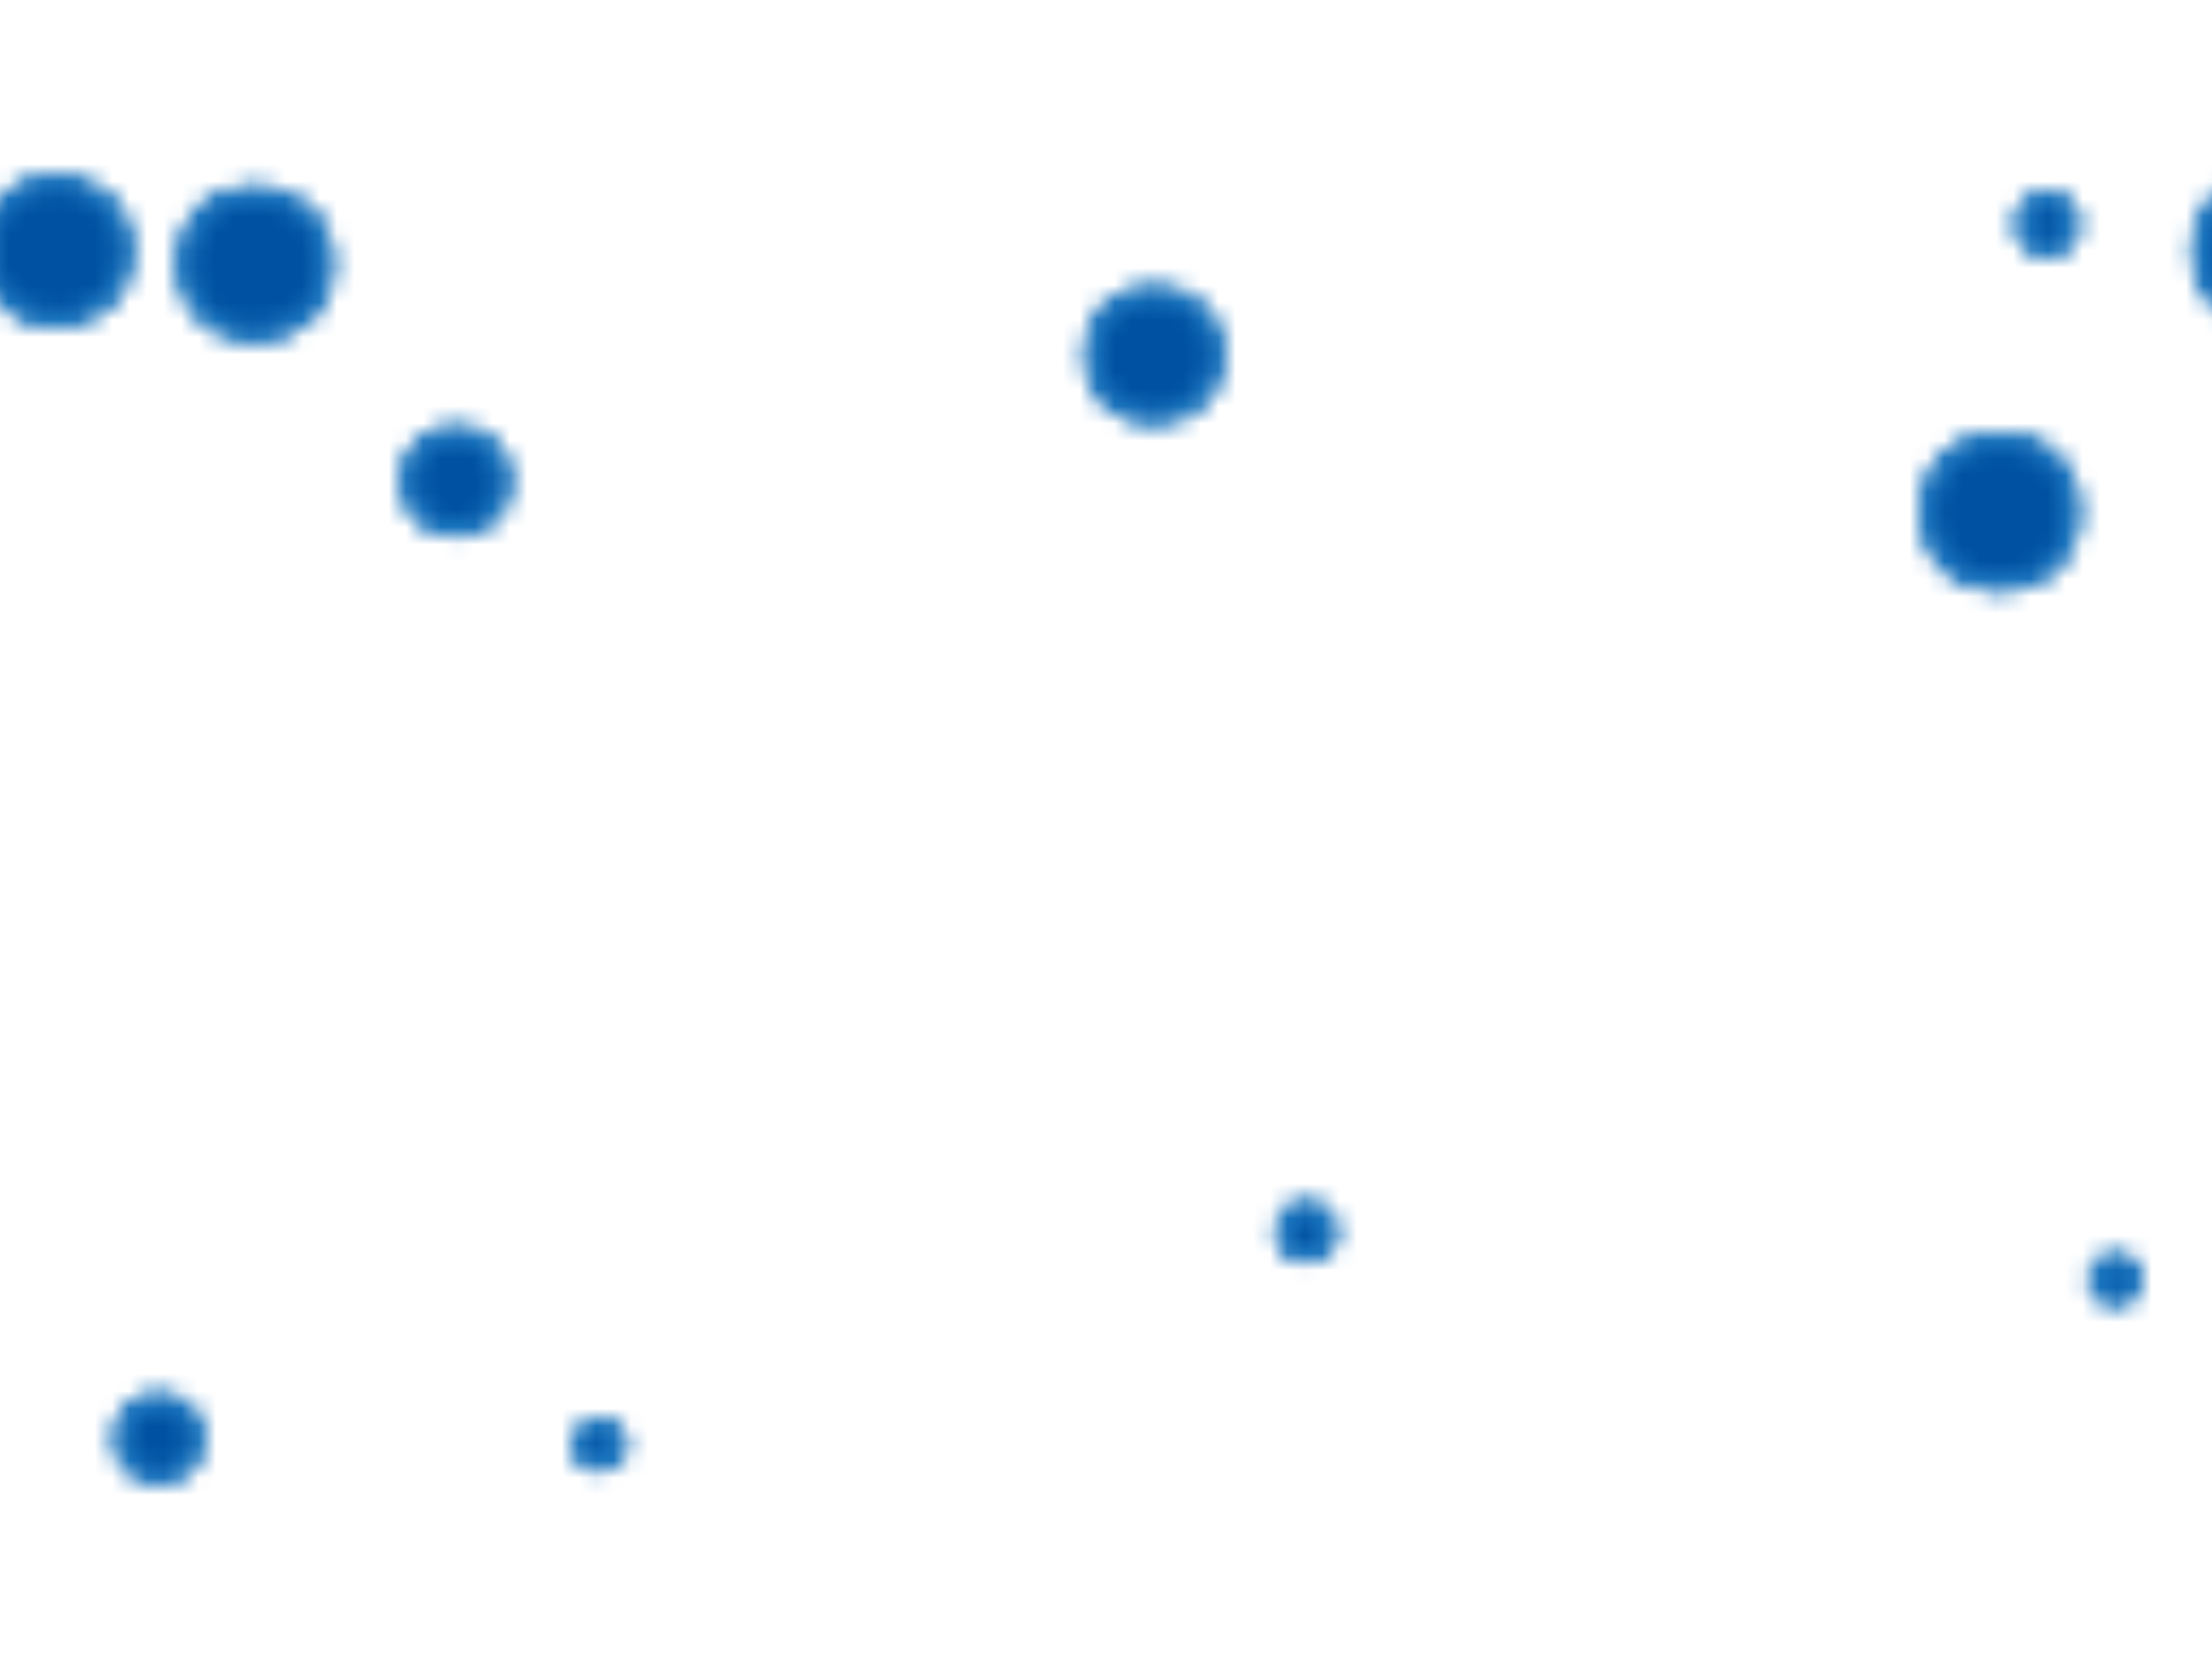<svg class="ldp-bubble" width="128px"  height="96px"  xmlns="http://www.w3.org/2000/svg" xmlns:xlink="http://www.w3.org/1999/xlink" preserveAspectRatio="xMidYMid" style="background: rgba(0, 0, 0, 0) none repeat scroll 0% 0%;"><defs class="">
  <pattern id="ldp-4e0e96c97442ac" x="0" y="0" width="128" height="96" patternUnits="userSpaceOnUse" class="">
    <circle cx="-118.812" cy="83.24" r="2.125" fill="#0051a2" stroke="#1b75be" stroke-width="1" class="">
  <animateTransform attributeName="transform" type="translate" values="0 0;0 -96" keyTimes="0;1" dur="1.125s" begin="-3.163s" repeatCount="indefinite" class=""></animateTransform>
</circle> <circle cx="9.188" cy="-12.76" r="2.125" fill="#0051a2" stroke="#1b75be" stroke-width="1" class="">
  <animateTransform attributeName="transform" type="translate" values="0 0;0 -96" keyTimes="0;1" dur="1.125s" begin="-3.163s" repeatCount="indefinite" class=""></animateTransform>
</circle> <circle cx="-118.812" cy="-12.76" r="2.125" fill="#0051a2" stroke="#1b75be" stroke-width="1" class="">
  <animateTransform attributeName="transform" type="translate" values="0 0;0 -96" keyTimes="0;1" dur="1.125s" begin="-3.163s" repeatCount="indefinite" class=""></animateTransform>
</circle> <circle cx="9.188" cy="83.24" r="2.125" fill="#0051a2" stroke="#1b75be" stroke-width="1" class="">
  <animateTransform attributeName="transform" type="translate" values="0 0;0 -96" keyTimes="0;1" dur="1.125s" begin="-3.163s" repeatCount="indefinite" class=""></animateTransform>
</circle> <circle cx="-52.398" cy="71.273" r="1.285" fill="#0051a2" stroke="#1b75be" stroke-width="1" class="">
  <animateTransform attributeName="transform" type="translate" values="0 0;0 -96" keyTimes="0;1" dur="0.9s" begin="-0.77s" repeatCount="indefinite" class=""></animateTransform>
</circle> <circle cx="75.602" cy="-24.727" r="1.285" fill="#0051a2" stroke="#1b75be" stroke-width="1" class="">
  <animateTransform attributeName="transform" type="translate" values="0 0;0 -96" keyTimes="0;1" dur="0.9s" begin="-0.77s" repeatCount="indefinite" class=""></animateTransform>
</circle> <circle cx="-52.398" cy="-24.727" r="1.285" fill="#0051a2" stroke="#1b75be" stroke-width="1" class="">
  <animateTransform attributeName="transform" type="translate" values="0 0;0 -96" keyTimes="0;1" dur="0.9s" begin="-0.77s" repeatCount="indefinite" class=""></animateTransform>
</circle> <circle cx="75.602" cy="71.273" r="1.285" fill="#0051a2" stroke="#1b75be" stroke-width="1" class="">
  <animateTransform attributeName="transform" type="translate" values="0 0;0 -96" keyTimes="0;1" dur="0.9s" begin="-0.77s" repeatCount="indefinite" class=""></animateTransform>
</circle> <circle cx="-113.216" cy="15.274" r="4.022" fill="#0051a2" stroke="#1b75be" stroke-width="1" class="">
  <animateTransform attributeName="transform" type="translate" values="0 0;0 -96" keyTimes="0;1" dur="2.25s" begin="-1.801s" repeatCount="indefinite" class=""></animateTransform>
</circle> <circle cx="14.784" cy="-80.726" r="4.022" fill="#0051a2" stroke="#1b75be" stroke-width="1" class="">
  <animateTransform attributeName="transform" type="translate" values="0 0;0 -96" keyTimes="0;1" dur="2.25s" begin="-1.801s" repeatCount="indefinite" class=""></animateTransform>
</circle> <circle cx="-113.216" cy="-80.726" r="4.022" fill="#0051a2" stroke="#1b75be" stroke-width="1" class="">
  <animateTransform attributeName="transform" type="translate" values="0 0;0 -96" keyTimes="0;1" dur="2.25s" begin="-1.801s" repeatCount="indefinite" class=""></animateTransform>
</circle> <circle cx="14.784" cy="15.274" r="4.022" fill="#0051a2" stroke="#1b75be" stroke-width="1" class="">
  <animateTransform attributeName="transform" type="translate" values="0 0;0 -96" keyTimes="0;1" dur="2.25s" begin="-1.801s" repeatCount="indefinite" class=""></animateTransform>
</circle> <circle cx="131.258" cy="14.535" r="3.921" fill="#0051a2" stroke="#1b75be" stroke-width="1" class="">
  <animateTransform attributeName="transform" type="translate" values="0 0;0 -96" keyTimes="0;1" dur="4.5s" begin="-1.842s" repeatCount="indefinite" class=""></animateTransform>
</circle> <circle cx="3.258" cy="-81.465" r="3.921" fill="#0051a2" stroke="#1b75be" stroke-width="1" class="">
  <animateTransform attributeName="transform" type="translate" values="0 0;0 -96" keyTimes="0;1" dur="4.5s" begin="-1.842s" repeatCount="indefinite" class=""></animateTransform>
</circle> <circle cx="131.258" cy="-81.465" r="3.921" fill="#0051a2" stroke="#1b75be" stroke-width="1" class="">
  <animateTransform attributeName="transform" type="translate" values="0 0;0 -96" keyTimes="0;1" dur="4.5s" begin="-1.842s" repeatCount="indefinite" class=""></animateTransform>
</circle> <circle cx="3.258" cy="14.535" r="3.921" fill="#0051a2" stroke="#1b75be" stroke-width="1" class="">
  <animateTransform attributeName="transform" type="translate" values="0 0;0 -96" keyTimes="0;1" dur="4.5s" begin="-1.842s" repeatCount="indefinite" class=""></animateTransform>
</circle> <circle cx="-12.263" cy="29.621" r="4.126" fill="#0051a2" stroke="#1b75be" stroke-width="1" class="">
  <animateTransform attributeName="transform" type="translate" values="0 0;0 -96" keyTimes="0;1" dur="1.125s" begin="-0.371s" repeatCount="indefinite" class=""></animateTransform>
</circle> <circle cx="115.737" cy="-66.379" r="4.126" fill="#0051a2" stroke="#1b75be" stroke-width="1" class="">
  <animateTransform attributeName="transform" type="translate" values="0 0;0 -96" keyTimes="0;1" dur="1.125s" begin="-0.371s" repeatCount="indefinite" class=""></animateTransform>
</circle> <circle cx="-12.263" cy="-66.379" r="4.126" fill="#0051a2" stroke="#1b75be" stroke-width="1" class="">
  <animateTransform attributeName="transform" type="translate" values="0 0;0 -96" keyTimes="0;1" dur="1.125s" begin="-0.371s" repeatCount="indefinite" class=""></animateTransform>
</circle> <circle cx="115.737" cy="29.621" r="4.126" fill="#0051a2" stroke="#1b75be" stroke-width="1" class="">
  <animateTransform attributeName="transform" type="translate" values="0 0;0 -96" keyTimes="0;1" dur="1.125s" begin="-0.371s" repeatCount="indefinite" class=""></animateTransform>
</circle> <circle cx="-9.54" cy="12.981" r="1.373" fill="#0051a2" stroke="#1b75be" stroke-width="1" class="">
  <animateTransform attributeName="transform" type="translate" values="0 0;0 -96" keyTimes="0;1" dur="1.125s" begin="-4.27s" repeatCount="indefinite" class=""></animateTransform>
</circle> <circle cx="118.46" cy="-83.019" r="1.373" fill="#0051a2" stroke="#1b75be" stroke-width="1" class="">
  <animateTransform attributeName="transform" type="translate" values="0 0;0 -96" keyTimes="0;1" dur="1.125s" begin="-4.27s" repeatCount="indefinite" class=""></animateTransform>
</circle> <circle cx="-9.54" cy="-83.019" r="1.373" fill="#0051a2" stroke="#1b75be" stroke-width="1" class="">
  <animateTransform attributeName="transform" type="translate" values="0 0;0 -96" keyTimes="0;1" dur="1.125s" begin="-4.27s" repeatCount="indefinite" class=""></animateTransform>
</circle> <circle cx="118.46" cy="12.981" r="1.373" fill="#0051a2" stroke="#1b75be" stroke-width="1" class="">
  <animateTransform attributeName="transform" type="translate" values="0 0;0 -96" keyTimes="0;1" dur="1.125s" begin="-4.27s" repeatCount="indefinite" class=""></animateTransform>
</circle> <circle cx="-61.22" cy="20.548" r="3.524" fill="#0051a2" stroke="#1b75be" stroke-width="1" class="">
  <animateTransform attributeName="transform" type="translate" values="0 0;0 -96" keyTimes="0;1" dur="4.5s" begin="-3.8s" repeatCount="indefinite" class=""></animateTransform>
</circle> <circle cx="66.78" cy="-75.452" r="3.524" fill="#0051a2" stroke="#1b75be" stroke-width="1" class="">
  <animateTransform attributeName="transform" type="translate" values="0 0;0 -96" keyTimes="0;1" dur="4.5s" begin="-3.8s" repeatCount="indefinite" class=""></animateTransform>
</circle> <circle cx="-61.22" cy="-75.452" r="3.524" fill="#0051a2" stroke="#1b75be" stroke-width="1" class="">
  <animateTransform attributeName="transform" type="translate" values="0 0;0 -96" keyTimes="0;1" dur="4.5s" begin="-3.8s" repeatCount="indefinite" class=""></animateTransform>
</circle> <circle cx="66.78" cy="20.548" r="3.524" fill="#0051a2" stroke="#1b75be" stroke-width="1" class="">
  <animateTransform attributeName="transform" type="translate" values="0 0;0 -96" keyTimes="0;1" dur="4.5s" begin="-3.8s" repeatCount="indefinite" class=""></animateTransform>
</circle> <circle cx="-93.299" cy="83.616" r="1.065" fill="#0051a2" stroke="#1b75be" stroke-width="1" class="">
  <animateTransform attributeName="transform" type="translate" values="0 0;0 -96" keyTimes="0;1" dur="2.25s" begin="-0.49s" repeatCount="indefinite" class=""></animateTransform>
</circle> <circle cx="34.701" cy="-12.384" r="1.065" fill="#0051a2" stroke="#1b75be" stroke-width="1" class="">
  <animateTransform attributeName="transform" type="translate" values="0 0;0 -96" keyTimes="0;1" dur="2.25s" begin="-0.49s" repeatCount="indefinite" class=""></animateTransform>
</circle> <circle cx="-93.299" cy="-12.384" r="1.065" fill="#0051a2" stroke="#1b75be" stroke-width="1" class="">
  <animateTransform attributeName="transform" type="translate" values="0 0;0 -96" keyTimes="0;1" dur="2.25s" begin="-0.49s" repeatCount="indefinite" class=""></animateTransform>
</circle> <circle cx="34.701" cy="83.616" r="1.065" fill="#0051a2" stroke="#1b75be" stroke-width="1" class="">
  <animateTransform attributeName="transform" type="translate" values="0 0;0 -96" keyTimes="0;1" dur="2.25s" begin="-0.49s" repeatCount="indefinite" class=""></animateTransform>
</circle> <circle cx="-101.603" cy="27.852" r="2.72" fill="#0051a2" stroke="#1b75be" stroke-width="1" class="">
  <animateTransform attributeName="transform" type="translate" values="0 0;0 -96" keyTimes="0;1" dur="2.25s" begin="-1.627s" repeatCount="indefinite" class=""></animateTransform>
</circle> <circle cx="26.397" cy="-68.148" r="2.72" fill="#0051a2" stroke="#1b75be" stroke-width="1" class="">
  <animateTransform attributeName="transform" type="translate" values="0 0;0 -96" keyTimes="0;1" dur="2.25s" begin="-1.627s" repeatCount="indefinite" class=""></animateTransform>
</circle> <circle cx="-101.603" cy="-68.148" r="2.72" fill="#0051a2" stroke="#1b75be" stroke-width="1" class="">
  <animateTransform attributeName="transform" type="translate" values="0 0;0 -96" keyTimes="0;1" dur="2.25s" begin="-1.627s" repeatCount="indefinite" class=""></animateTransform>
</circle> <circle cx="26.397" cy="27.852" r="2.72" fill="#0051a2" stroke="#1b75be" stroke-width="1" class="">
  <animateTransform attributeName="transform" type="translate" values="0 0;0 -96" keyTimes="0;1" dur="2.25s" begin="-1.627s" repeatCount="indefinite" class=""></animateTransform>
</circle> <circle cx="-5.602" cy="74.043" r="1.054" fill="#0051a2" stroke="#1b75be" stroke-width="1" class="">
  <animateTransform attributeName="transform" type="translate" values="0 0;0 -96" keyTimes="0;1" dur="1.125s" begin="-1.88s" repeatCount="indefinite" class=""></animateTransform>
</circle> <circle cx="122.398" cy="-21.957" r="1.054" fill="#0051a2" stroke="#1b75be" stroke-width="1" class="">
  <animateTransform attributeName="transform" type="translate" values="0 0;0 -96" keyTimes="0;1" dur="1.125s" begin="-1.88s" repeatCount="indefinite" class=""></animateTransform>
</circle> <circle cx="-5.602" cy="-21.957" r="1.054" fill="#0051a2" stroke="#1b75be" stroke-width="1" class="">
  <animateTransform attributeName="transform" type="translate" values="0 0;0 -96" keyTimes="0;1" dur="1.125s" begin="-1.88s" repeatCount="indefinite" class=""></animateTransform>
</circle> <circle cx="122.398" cy="74.043" r="1.054" fill="#0051a2" stroke="#1b75be" stroke-width="1" class="">
  <animateTransform attributeName="transform" type="translate" values="0 0;0 -96" keyTimes="0;1" dur="1.125s" begin="-1.88s" repeatCount="indefinite" class=""></animateTransform>
</circle> <circle cx="-118.812" cy="179.24" r="2.125" fill="#0051a2" stroke="#1b75be" stroke-width="1" class="">
  <animateTransform attributeName="transform" type="translate" values="0 0;0 -96" keyTimes="0;1" dur="1.125s" begin="-3.163s" repeatCount="indefinite" class=""></animateTransform>
</circle> <circle cx="9.188" cy="83.24" r="2.125" fill="#0051a2" stroke="#1b75be" stroke-width="1" class="">
  <animateTransform attributeName="transform" type="translate" values="0 0;0 -96" keyTimes="0;1" dur="1.125s" begin="-3.163s" repeatCount="indefinite" class=""></animateTransform>
</circle> <circle cx="-118.812" cy="83.24" r="2.125" fill="#0051a2" stroke="#1b75be" stroke-width="1" class="">
  <animateTransform attributeName="transform" type="translate" values="0 0;0 -96" keyTimes="0;1" dur="1.125s" begin="-3.163s" repeatCount="indefinite" class=""></animateTransform>
</circle> <circle cx="9.188" cy="179.24" r="2.125" fill="#0051a2" stroke="#1b75be" stroke-width="1" class="">
  <animateTransform attributeName="transform" type="translate" values="0 0;0 -96" keyTimes="0;1" dur="1.125s" begin="-3.163s" repeatCount="indefinite" class=""></animateTransform>
</circle> <circle cx="-52.398" cy="167.273" r="1.285" fill="#0051a2" stroke="#1b75be" stroke-width="1" class="">
  <animateTransform attributeName="transform" type="translate" values="0 0;0 -96" keyTimes="0;1" dur="0.9s" begin="-0.77s" repeatCount="indefinite" class=""></animateTransform>
</circle> <circle cx="75.602" cy="71.273" r="1.285" fill="#0051a2" stroke="#1b75be" stroke-width="1" class="">
  <animateTransform attributeName="transform" type="translate" values="0 0;0 -96" keyTimes="0;1" dur="0.9s" begin="-0.77s" repeatCount="indefinite" class=""></animateTransform>
</circle> <circle cx="-52.398" cy="71.273" r="1.285" fill="#0051a2" stroke="#1b75be" stroke-width="1" class="">
  <animateTransform attributeName="transform" type="translate" values="0 0;0 -96" keyTimes="0;1" dur="0.9s" begin="-0.77s" repeatCount="indefinite" class=""></animateTransform>
</circle> <circle cx="75.602" cy="167.273" r="1.285" fill="#0051a2" stroke="#1b75be" stroke-width="1" class="">
  <animateTransform attributeName="transform" type="translate" values="0 0;0 -96" keyTimes="0;1" dur="0.9s" begin="-0.77s" repeatCount="indefinite" class=""></animateTransform>
</circle> <circle cx="-113.216" cy="111.274" r="4.022" fill="#0051a2" stroke="#1b75be" stroke-width="1" class="">
  <animateTransform attributeName="transform" type="translate" values="0 0;0 -96" keyTimes="0;1" dur="2.25s" begin="-1.801s" repeatCount="indefinite" class=""></animateTransform>
</circle> <circle cx="14.784" cy="15.274" r="4.022" fill="#0051a2" stroke="#1b75be" stroke-width="1" class="">
  <animateTransform attributeName="transform" type="translate" values="0 0;0 -96" keyTimes="0;1" dur="2.25s" begin="-1.801s" repeatCount="indefinite" class=""></animateTransform>
</circle> <circle cx="-113.216" cy="15.274" r="4.022" fill="#0051a2" stroke="#1b75be" stroke-width="1" class="">
  <animateTransform attributeName="transform" type="translate" values="0 0;0 -96" keyTimes="0;1" dur="2.25s" begin="-1.801s" repeatCount="indefinite" class=""></animateTransform>
</circle> <circle cx="14.784" cy="111.274" r="4.022" fill="#0051a2" stroke="#1b75be" stroke-width="1" class="">
  <animateTransform attributeName="transform" type="translate" values="0 0;0 -96" keyTimes="0;1" dur="2.25s" begin="-1.801s" repeatCount="indefinite" class=""></animateTransform>
</circle> <circle cx="131.258" cy="110.535" r="3.921" fill="#0051a2" stroke="#1b75be" stroke-width="1" class="">
  <animateTransform attributeName="transform" type="translate" values="0 0;0 -96" keyTimes="0;1" dur="4.5s" begin="-1.842s" repeatCount="indefinite" class=""></animateTransform>
</circle> <circle cx="3.258" cy="14.535" r="3.921" fill="#0051a2" stroke="#1b75be" stroke-width="1" class="">
  <animateTransform attributeName="transform" type="translate" values="0 0;0 -96" keyTimes="0;1" dur="4.5s" begin="-1.842s" repeatCount="indefinite" class=""></animateTransform>
</circle> <circle cx="131.258" cy="14.535" r="3.921" fill="#0051a2" stroke="#1b75be" stroke-width="1" class="">
  <animateTransform attributeName="transform" type="translate" values="0 0;0 -96" keyTimes="0;1" dur="4.5s" begin="-1.842s" repeatCount="indefinite" class=""></animateTransform>
</circle> <circle cx="3.258" cy="110.535" r="3.921" fill="#0051a2" stroke="#1b75be" stroke-width="1" class="">
  <animateTransform attributeName="transform" type="translate" values="0 0;0 -96" keyTimes="0;1" dur="4.5s" begin="-1.842s" repeatCount="indefinite" class=""></animateTransform>
</circle> <circle cx="-12.263" cy="125.621" r="4.126" fill="#0051a2" stroke="#1b75be" stroke-width="1" class="">
  <animateTransform attributeName="transform" type="translate" values="0 0;0 -96" keyTimes="0;1" dur="1.125s" begin="-0.371s" repeatCount="indefinite" class=""></animateTransform>
</circle> <circle cx="115.737" cy="29.621" r="4.126" fill="#0051a2" stroke="#1b75be" stroke-width="1" class="">
  <animateTransform attributeName="transform" type="translate" values="0 0;0 -96" keyTimes="0;1" dur="1.125s" begin="-0.371s" repeatCount="indefinite" class=""></animateTransform>
</circle> <circle cx="-12.263" cy="29.621" r="4.126" fill="#0051a2" stroke="#1b75be" stroke-width="1" class="">
  <animateTransform attributeName="transform" type="translate" values="0 0;0 -96" keyTimes="0;1" dur="1.125s" begin="-0.371s" repeatCount="indefinite" class=""></animateTransform>
</circle> <circle cx="115.737" cy="125.621" r="4.126" fill="#0051a2" stroke="#1b75be" stroke-width="1" class="">
  <animateTransform attributeName="transform" type="translate" values="0 0;0 -96" keyTimes="0;1" dur="1.125s" begin="-0.371s" repeatCount="indefinite" class=""></animateTransform>
</circle> <circle cx="-9.54" cy="108.981" r="1.373" fill="#0051a2" stroke="#1b75be" stroke-width="1" class="">
  <animateTransform attributeName="transform" type="translate" values="0 0;0 -96" keyTimes="0;1" dur="1.125s" begin="-4.27s" repeatCount="indefinite" class=""></animateTransform>
</circle> <circle cx="118.46" cy="12.981" r="1.373" fill="#0051a2" stroke="#1b75be" stroke-width="1" class="">
  <animateTransform attributeName="transform" type="translate" values="0 0;0 -96" keyTimes="0;1" dur="1.125s" begin="-4.27s" repeatCount="indefinite" class=""></animateTransform>
</circle> <circle cx="-9.54" cy="12.981" r="1.373" fill="#0051a2" stroke="#1b75be" stroke-width="1" class="">
  <animateTransform attributeName="transform" type="translate" values="0 0;0 -96" keyTimes="0;1" dur="1.125s" begin="-4.27s" repeatCount="indefinite" class=""></animateTransform>
</circle> <circle cx="118.46" cy="108.981" r="1.373" fill="#0051a2" stroke="#1b75be" stroke-width="1" class="">
  <animateTransform attributeName="transform" type="translate" values="0 0;0 -96" keyTimes="0;1" dur="1.125s" begin="-4.27s" repeatCount="indefinite" class=""></animateTransform>
</circle> <circle cx="-61.22" cy="116.548" r="3.524" fill="#0051a2" stroke="#1b75be" stroke-width="1" class="">
  <animateTransform attributeName="transform" type="translate" values="0 0;0 -96" keyTimes="0;1" dur="4.5s" begin="-3.8s" repeatCount="indefinite" class=""></animateTransform>
</circle> <circle cx="66.78" cy="20.548" r="3.524" fill="#0051a2" stroke="#1b75be" stroke-width="1" class="">
  <animateTransform attributeName="transform" type="translate" values="0 0;0 -96" keyTimes="0;1" dur="4.5s" begin="-3.8s" repeatCount="indefinite" class=""></animateTransform>
</circle> <circle cx="-61.22" cy="20.548" r="3.524" fill="#0051a2" stroke="#1b75be" stroke-width="1" class="">
  <animateTransform attributeName="transform" type="translate" values="0 0;0 -96" keyTimes="0;1" dur="4.5s" begin="-3.8s" repeatCount="indefinite" class=""></animateTransform>
</circle> <circle cx="66.78" cy="116.548" r="3.524" fill="#0051a2" stroke="#1b75be" stroke-width="1" class="">
  <animateTransform attributeName="transform" type="translate" values="0 0;0 -96" keyTimes="0;1" dur="4.5s" begin="-3.8s" repeatCount="indefinite" class=""></animateTransform>
</circle> <circle cx="-93.299" cy="179.616" r="1.065" fill="#0051a2" stroke="#1b75be" stroke-width="1" class="">
  <animateTransform attributeName="transform" type="translate" values="0 0;0 -96" keyTimes="0;1" dur="2.25s" begin="-0.49s" repeatCount="indefinite" class=""></animateTransform>
</circle> <circle cx="34.701" cy="83.616" r="1.065" fill="#0051a2" stroke="#1b75be" stroke-width="1" class="">
  <animateTransform attributeName="transform" type="translate" values="0 0;0 -96" keyTimes="0;1" dur="2.25s" begin="-0.49s" repeatCount="indefinite" class=""></animateTransform>
</circle> <circle cx="-93.299" cy="83.616" r="1.065" fill="#0051a2" stroke="#1b75be" stroke-width="1" class="">
  <animateTransform attributeName="transform" type="translate" values="0 0;0 -96" keyTimes="0;1" dur="2.25s" begin="-0.49s" repeatCount="indefinite" class=""></animateTransform>
</circle> <circle cx="34.701" cy="179.616" r="1.065" fill="#0051a2" stroke="#1b75be" stroke-width="1" class="">
  <animateTransform attributeName="transform" type="translate" values="0 0;0 -96" keyTimes="0;1" dur="2.25s" begin="-0.49s" repeatCount="indefinite" class=""></animateTransform>
</circle> <circle cx="-101.603" cy="123.852" r="2.72" fill="#0051a2" stroke="#1b75be" stroke-width="1" class="">
  <animateTransform attributeName="transform" type="translate" values="0 0;0 -96" keyTimes="0;1" dur="2.25s" begin="-1.627s" repeatCount="indefinite" class=""></animateTransform>
</circle> <circle cx="26.397" cy="27.852" r="2.72" fill="#0051a2" stroke="#1b75be" stroke-width="1" class="">
  <animateTransform attributeName="transform" type="translate" values="0 0;0 -96" keyTimes="0;1" dur="2.25s" begin="-1.627s" repeatCount="indefinite" class=""></animateTransform>
</circle> <circle cx="-101.603" cy="27.852" r="2.72" fill="#0051a2" stroke="#1b75be" stroke-width="1" class="">
  <animateTransform attributeName="transform" type="translate" values="0 0;0 -96" keyTimes="0;1" dur="2.25s" begin="-1.627s" repeatCount="indefinite" class=""></animateTransform>
</circle> <circle cx="26.397" cy="123.852" r="2.72" fill="#0051a2" stroke="#1b75be" stroke-width="1" class="">
  <animateTransform attributeName="transform" type="translate" values="0 0;0 -96" keyTimes="0;1" dur="2.25s" begin="-1.627s" repeatCount="indefinite" class=""></animateTransform>
</circle> <circle cx="-5.602" cy="170.043" r="1.054" fill="#0051a2" stroke="#1b75be" stroke-width="1" class="">
  <animateTransform attributeName="transform" type="translate" values="0 0;0 -96" keyTimes="0;1" dur="1.125s" begin="-1.88s" repeatCount="indefinite" class=""></animateTransform>
</circle> <circle cx="122.398" cy="74.043" r="1.054" fill="#0051a2" stroke="#1b75be" stroke-width="1" class="">
  <animateTransform attributeName="transform" type="translate" values="0 0;0 -96" keyTimes="0;1" dur="1.125s" begin="-1.88s" repeatCount="indefinite" class=""></animateTransform>
</circle> <circle cx="-5.602" cy="74.043" r="1.054" fill="#0051a2" stroke="#1b75be" stroke-width="1" class="">
  <animateTransform attributeName="transform" type="translate" values="0 0;0 -96" keyTimes="0;1" dur="1.125s" begin="-1.88s" repeatCount="indefinite" class=""></animateTransform>
</circle> <circle cx="122.398" cy="170.043" r="1.054" fill="#0051a2" stroke="#1b75be" stroke-width="1" class="">
  <animateTransform attributeName="transform" type="translate" values="0 0;0 -96" keyTimes="0;1" dur="1.125s" begin="-1.88s" repeatCount="indefinite" class=""></animateTransform>
</circle>
  </pattern>
</defs>
<rect x="0" y="0" width="100%" height="100%" fill="url(#ldp-4e0e96c97442ac)" class=""></rect></svg>